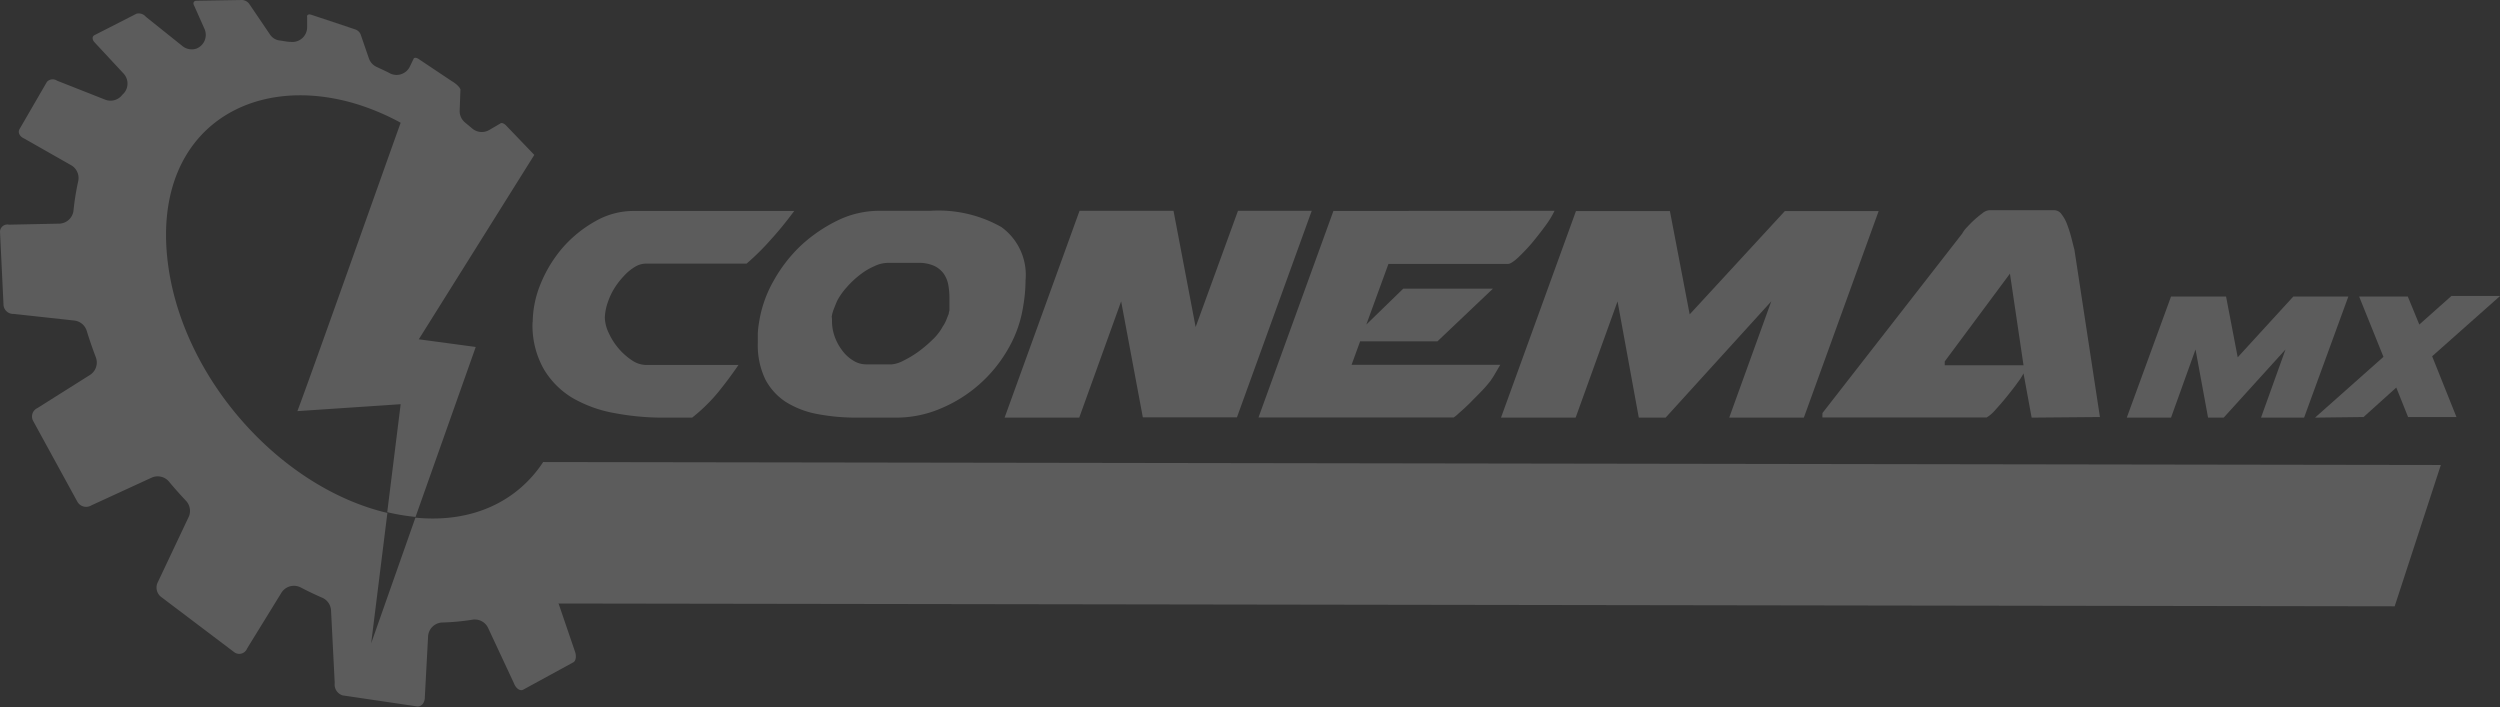 <svg xmlns="http://www.w3.org/2000/svg" viewBox="0 0 169.47 47.95"><rect x="0" y="0" width="169.47" height="47.95" fill="#333333" stroke="none"/><defs><style>.cls-1{isolation:isolate;}.cls-2{opacity:0.2;mix-blend-mode:lighten;}.cls-3{fill:#fff;}</style></defs><title>footer_logo</title><g class="cls-1"><g id="Capa_2" data-name="Capa 2"><g id="FOOTER"><g id="logo" class="cls-2"><path class="cls-3" d="M37.88,40.91l124.45.19,3.13-9.58-128.64-.2C35.06,34,32,35.47,28.16,35.09l-3,8.52,1.1-8.84C18.75,33,11.93,25.16,11.3,17.05c-.64-8.33,5.77-12.15,12.86-10a16.2,16.2,0,0,1,3,1.27c-1.08,3-6,16.9-7,19.55l7-.47-.91,7.32a14,14,0,0,0,1.92.32l4.08-11.52L28.39,23,36.22,10.5l-1.92-2c-.14-.14-.31-.2-.38-.13l-.77.45A1,1,0,0,1,32,8.7l-.48-.4a1,1,0,0,1-.36-.79l.05-1.38c.05-.14-.27-.45-.57-.62L28.38,4c-.16-.11-.32-.11-.35,0l-.26.54a1,1,0,0,1-1.3.45c-.3-.16-.61-.3-.93-.45A1,1,0,0,1,25,3.94l-.55-1.6A.61.61,0,0,0,24.1,2l-3-1c-.18-.06-.31,0-.28.16l0,.68a1,1,0,0,1-1.1,1c-.24,0-.48-.06-.72-.09a.92.92,0,0,1-.69-.4L16.92.3a.64.64,0,0,0-.5-.3L13.33.05c-.2,0-.27.15-.17.33L13.88,2A1,1,0,0,1,13.3,3.3h0a1,1,0,0,1-.91-.16l-2.5-2A.63.63,0,0,0,9.25.93L6.41,2.38c-.18.09-.17.31,0,.49L8.39,5a1,1,0,0,1,0,1.33,1.29,1.29,0,0,0-.16.17,1,1,0,0,1-1.09.26L3.87,5.47a.53.53,0,0,0-.69.08L1.32,8.76c-.12.21,0,.49.32.63l3.2,1.82a1,1,0,0,1,.46,1.08,17.41,17.41,0,0,0-.32,2,1,1,0,0,1-.94.87l-3.43.07A.5.5,0,0,0,0,15.7l.24,5a.66.66,0,0,0,.69.58l4.12.45a1,1,0,0,1,.82.67q.28.91.63,1.83a1,1,0,0,1-.39,1.18L2.54,27.66a.63.63,0,0,0-.29.88l3,5.48a.68.68,0,0,0,.94.24l4.11-1.89a1,1,0,0,1,1.14.26c.37.45.76.88,1.16,1.31A1,1,0,0,1,12.81,35l-2.1,4.44a.81.81,0,0,0,.18,1l5,3.78a.57.57,0,0,0,.86-.26l2.34-3.8a1,1,0,0,1,1.27-.35c.5.26,1,.5,1.51.72a1,1,0,0,1,.57.84l.25,4.93a.77.77,0,0,0,.54.84l5.07.75c.29,0,.51-.26.5-.66l.22-4.11a1,1,0,0,1,.93-.92A15.89,15.89,0,0,0,32.08,42a1,1,0,0,1,1,.55l1.76,3.77c.13.35.42.55.63.43l3.39-1.85c.19-.1.23-.45.1-.78l-1.11-3.25"/><path class="cls-3" d="M36.11,21.83a7,7,0,0,1,.55-2.62,8.86,8.86,0,0,1,1.5-2.44A8.35,8.35,0,0,1,40.35,15a5.21,5.21,0,0,1,2.63-.7H53.84c-.5.67-1,1.3-1.54,1.89a16.76,16.76,0,0,1-1.69,1.68H43.77a1.45,1.45,0,0,0-.73.22,3.32,3.32,0,0,0-.73.6,5.42,5.42,0,0,0-.65.83,4.52,4.52,0,0,0-.44.92A3.65,3.65,0,0,0,41,21.51a2.52,2.52,0,0,0,.27,1.07,4.46,4.46,0,0,0,.67,1.05,4.39,4.39,0,0,0,.89.79,1.76,1.76,0,0,0,.94.32h6.29c-.41.6-.86,1.21-1.37,1.84a11.62,11.62,0,0,1-1.77,1.73h-2.1A17.49,17.49,0,0,1,41.64,28a8.75,8.75,0,0,1-2.79-1,5.61,5.61,0,0,1-2-2,6,6,0,0,1-.75-3.15Z"/><path class="cls-3" d="M68.34,23.65a9.43,9.43,0,0,1-4.59,4.05,7.68,7.68,0,0,1-3,.61H58.11a14.17,14.17,0,0,1-2.69-.24,6.14,6.14,0,0,1-2.13-.81,4.11,4.11,0,0,1-1.41-1.54,5.34,5.34,0,0,1-.51-2.46c0-.22,0-.44,0-.67a6.43,6.43,0,0,1,.08-.71,8.22,8.22,0,0,1,1-2.86,9.93,9.93,0,0,1,1.89-2.42,10.29,10.29,0,0,1,2.49-1.68,6.45,6.45,0,0,1,2.75-.63h3.47a8.68,8.68,0,0,1,4.83,1.1A4,4,0,0,1,69.52,19a10.39,10.39,0,0,1-.15,1.7A8.27,8.27,0,0,1,68.34,23.65Zm-11.94-2v.16a3.07,3.07,0,0,0,.18,1,3.47,3.47,0,0,0,.5.93,2.54,2.54,0,0,0,.74.69,1.63,1.63,0,0,0,.89.27h1.74a2.07,2.07,0,0,0,.75-.23,7.28,7.28,0,0,0,1-.59,8.73,8.73,0,0,0,1-.84,3.53,3.53,0,0,0,.71-.91,2.35,2.35,0,0,0,.29-.58l.11-.27a1.05,1.05,0,0,1,.05-.23c0-.14,0-.29,0-.44s0-.3,0-.46a4.89,4.89,0,0,0-.08-.85,1.92,1.92,0,0,0-.31-.75,1.71,1.71,0,0,0-.65-.53,2.47,2.47,0,0,0-1.06-.2H60.18a2.12,2.12,0,0,0-.9.22,4.49,4.49,0,0,0-1,.6,6.27,6.27,0,0,0-.88.83,4.59,4.59,0,0,0-.65.92c-.09.21-.17.41-.24.59a2.4,2.4,0,0,0-.13.49S56.4,21.59,56.4,21.69Z"/><path class="cls-3" d="M73.18,14.29h6.37l1.5,7.88,2.87-7.88h5l-5.07,14H77.47L76,20.43l-2.84,7.88H68.1Z"/><path class="cls-3" d="M105.38,14.29a6.2,6.2,0,0,1-.61,1c-.29.4-.6.79-.92,1.18a13.71,13.71,0,0,1-.95,1c-.31.28-.53.42-.67.42H94.12L92.62,22l2.5-2.43h6.08l-3.76,3.57H92.2l-.58,1.59H101.7l-.13.22-.21.36c-.07.12-.14.24-.21.34l-.13.19a8.8,8.8,0,0,1-.65.74l-.8.81c-.26.25-.5.47-.7.64a1.92,1.92,0,0,1-.33.27H85.31l5.08-14Z"/><path class="cls-3" d="M117.22,28.31l2.85-7.88-7.16,7.88h-1.82l-1.44-7.88-2.84,7.88h-5.06l5.08-14h6.37l1.34,7,6.45-7h6.36l-5.07,14Z"/><path class="cls-3" d="M137.72,28.31l-.55-3a3.69,3.69,0,0,1-.39.61c-.21.3-.46.61-.73.95s-.54.64-.8.93a2.41,2.41,0,0,1-.58.5H123.54a.93.93,0,0,1,0-.19V28l9.47-12.16a2,2,0,0,1,.32-.43c.16-.17.33-.35.51-.51a6.83,6.83,0,0,1,.55-.45.83.83,0,0,1,.46-.2h4.42a.61.61,0,0,1,.49.29,2.51,2.51,0,0,1,.38.71,8.39,8.39,0,0,1,.28.89c.08.31.14.57.2.78l1.73,11.35Zm-5.89-3.55h5.34l-.92-6.21-4.42,5.95Z"/><path class="cls-3" d="M153.27,28.31l1.66-4.62-4.19,4.62h-1.06l-.85-4.62-1.66,4.62h-3l3-8.21h3.73l.79,4.12,3.77-4.12h3.73l-3,8.21Z"/><path class="cls-3" d="M156.93,28.31l4.64-4.12-1.65-4.09h3.3L164,22l2.18-1.94h3.3l-4.61,4.09,1.65,4.12h-3.28l-.8-2-2.22,2Z"/></g></g></g></g></svg>